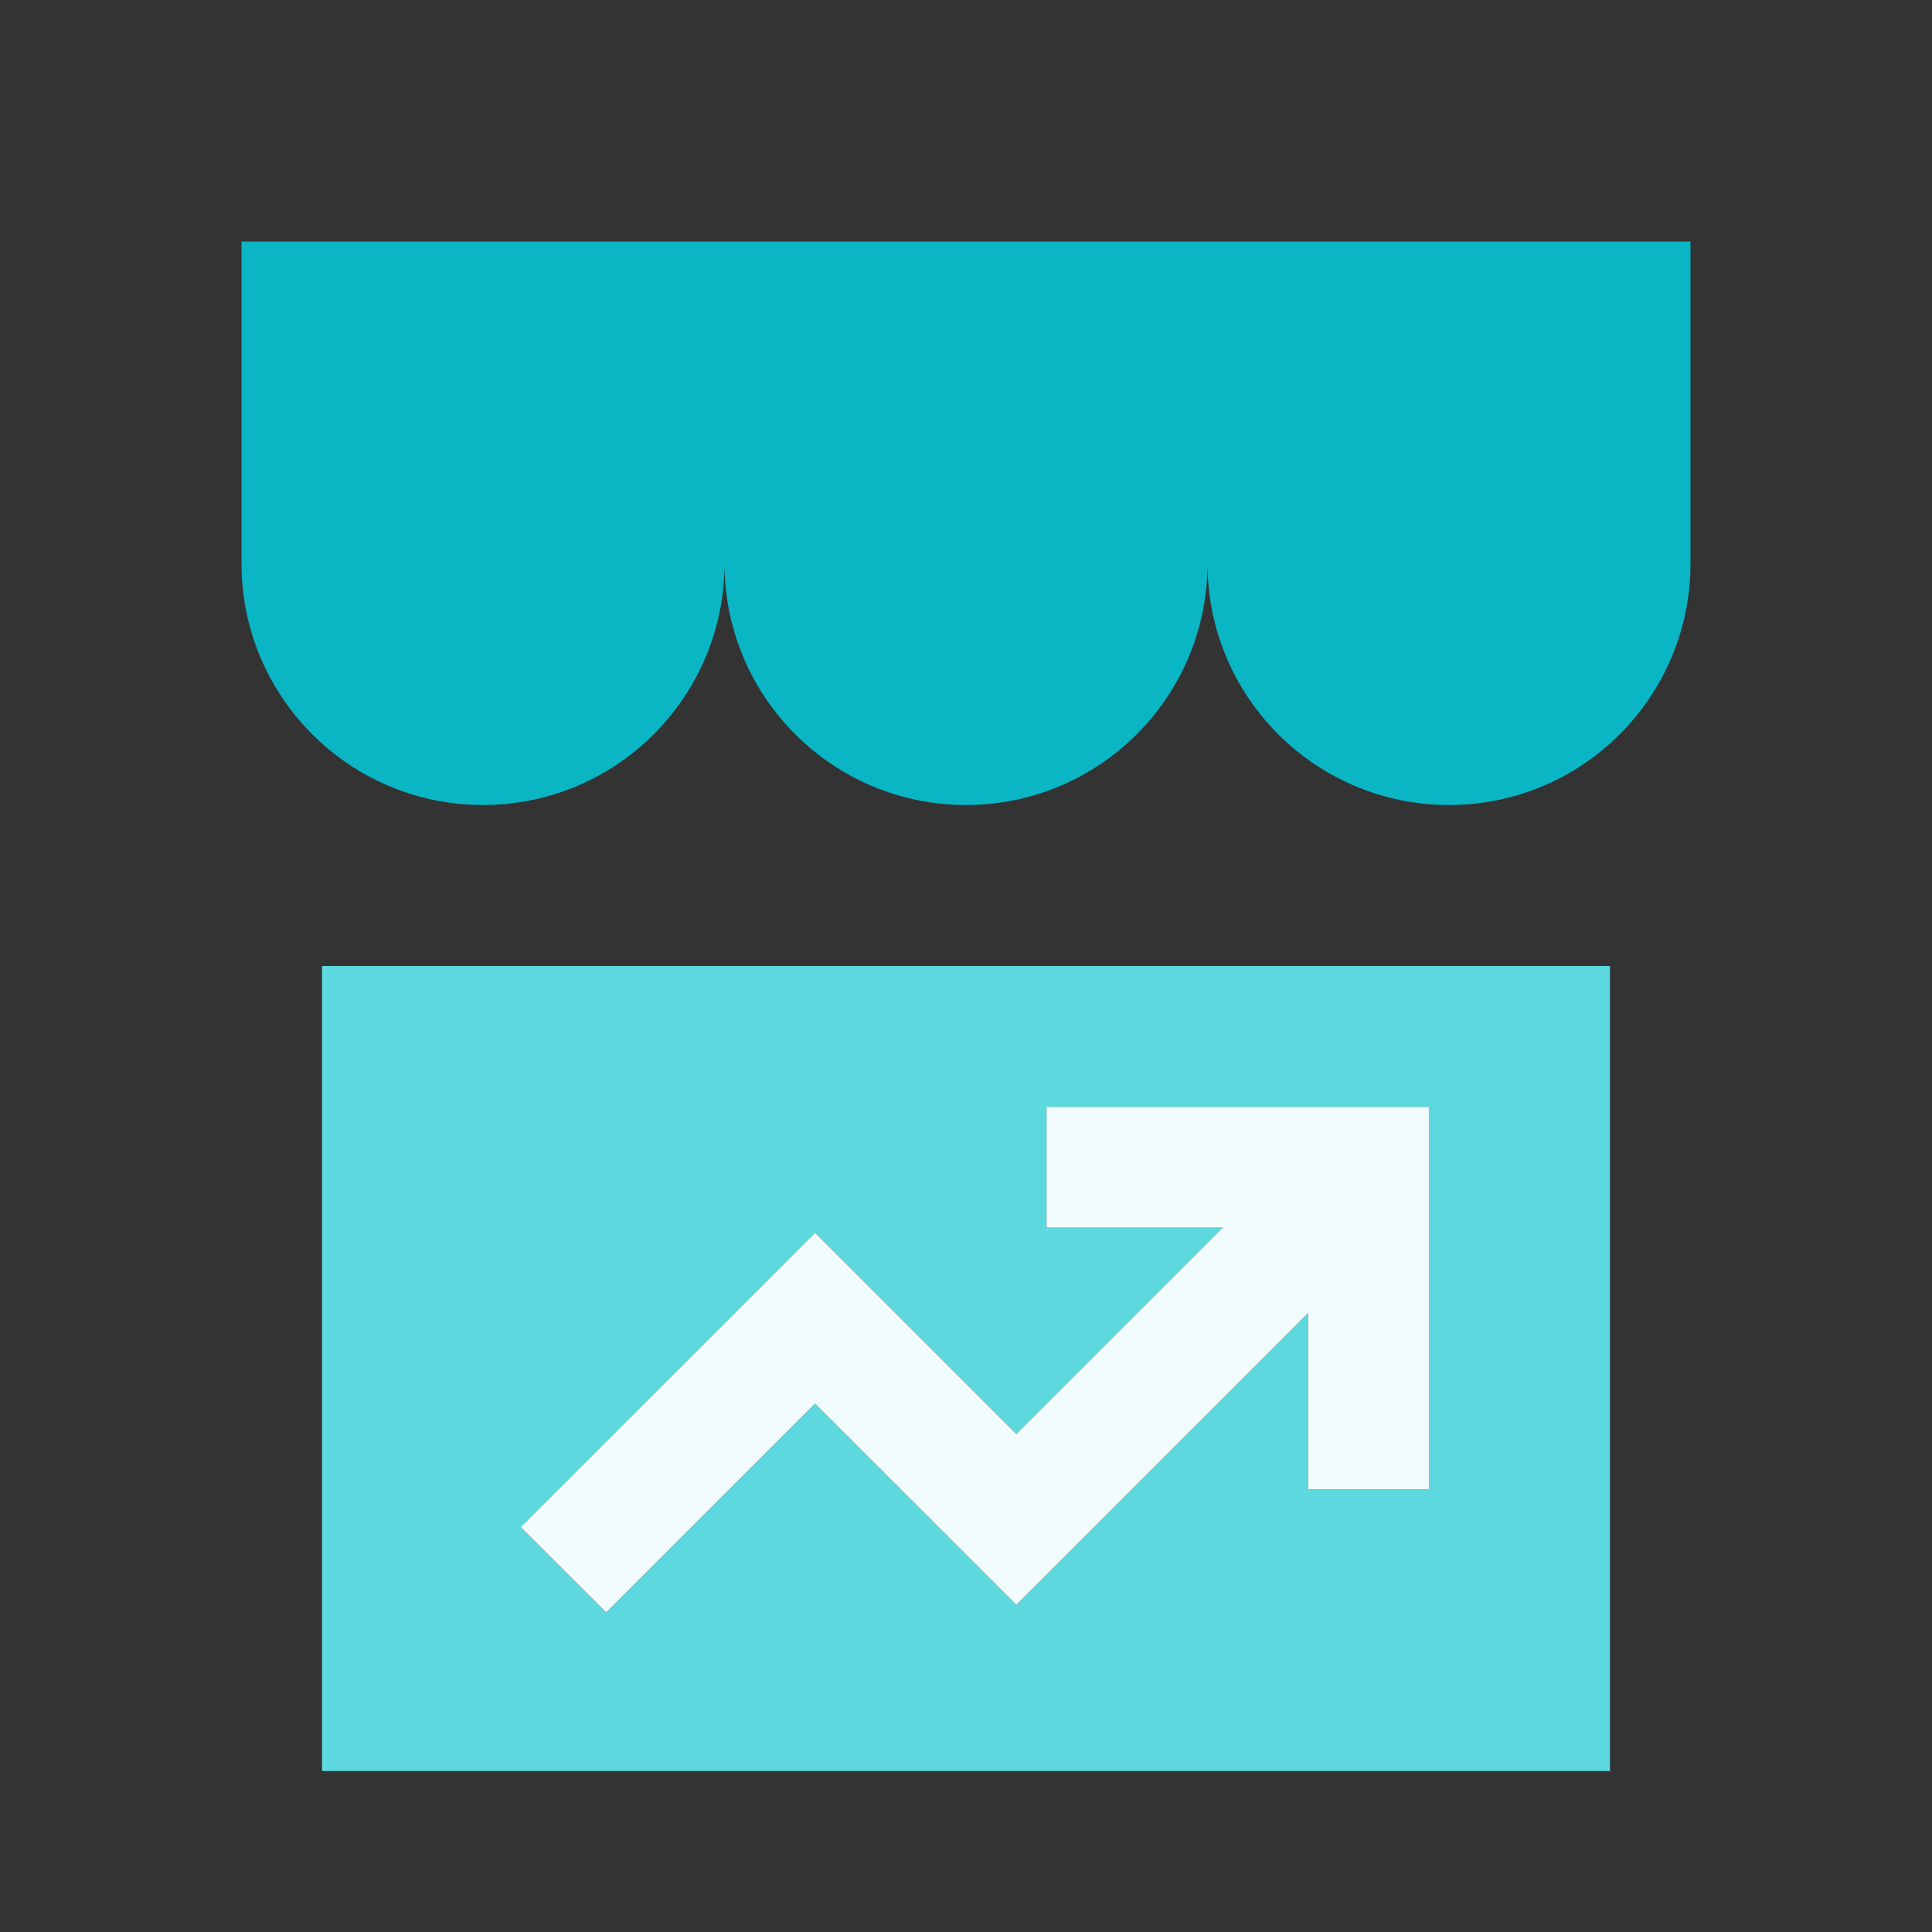 <svg width="22" height="22" viewBox="0 0 22 22" fill="none" xmlns="http://www.w3.org/2000/svg">
<rect x="0" y="0" width="22" height="22" fill="#333333" stroke="none"/>
<path fill-rule="evenodd" clip-rule="evenodd" d="M3.667 20.167V11H18.333V20.167H3.667ZM13.924 13.979H11.917V12.604H16.271V16.958H14.896V14.951L11.573 18.274L9.281 15.983L6.903 18.361L5.931 17.389L9.281 14.038L11.573 16.33L13.924 13.979Z" fill="#5CD8DE"/>
<path d="M19.25 2.75H2.75V6.417C2.75 7.935 3.981 9.167 5.5 9.167C7.019 9.167 8.25 7.935 8.25 6.417C8.25 7.935 9.481 9.167 11 9.167C12.519 9.167 13.75 7.935 13.75 6.417C13.75 7.935 14.981 9.167 16.5 9.167C18.019 9.167 19.25 7.935 19.25 6.417V2.75Z" fill="#0AB5C4"/>
<path fill-rule="evenodd" clip-rule="evenodd" d="M13.924 13.979H11.917V12.604H16.271V16.958H14.896V14.951L11.573 18.274L9.281 15.983L6.903 18.361L5.93 17.389L9.281 14.038L11.573 16.33L13.924 13.979Z" fill="#F3FCFD"/>
</svg>
